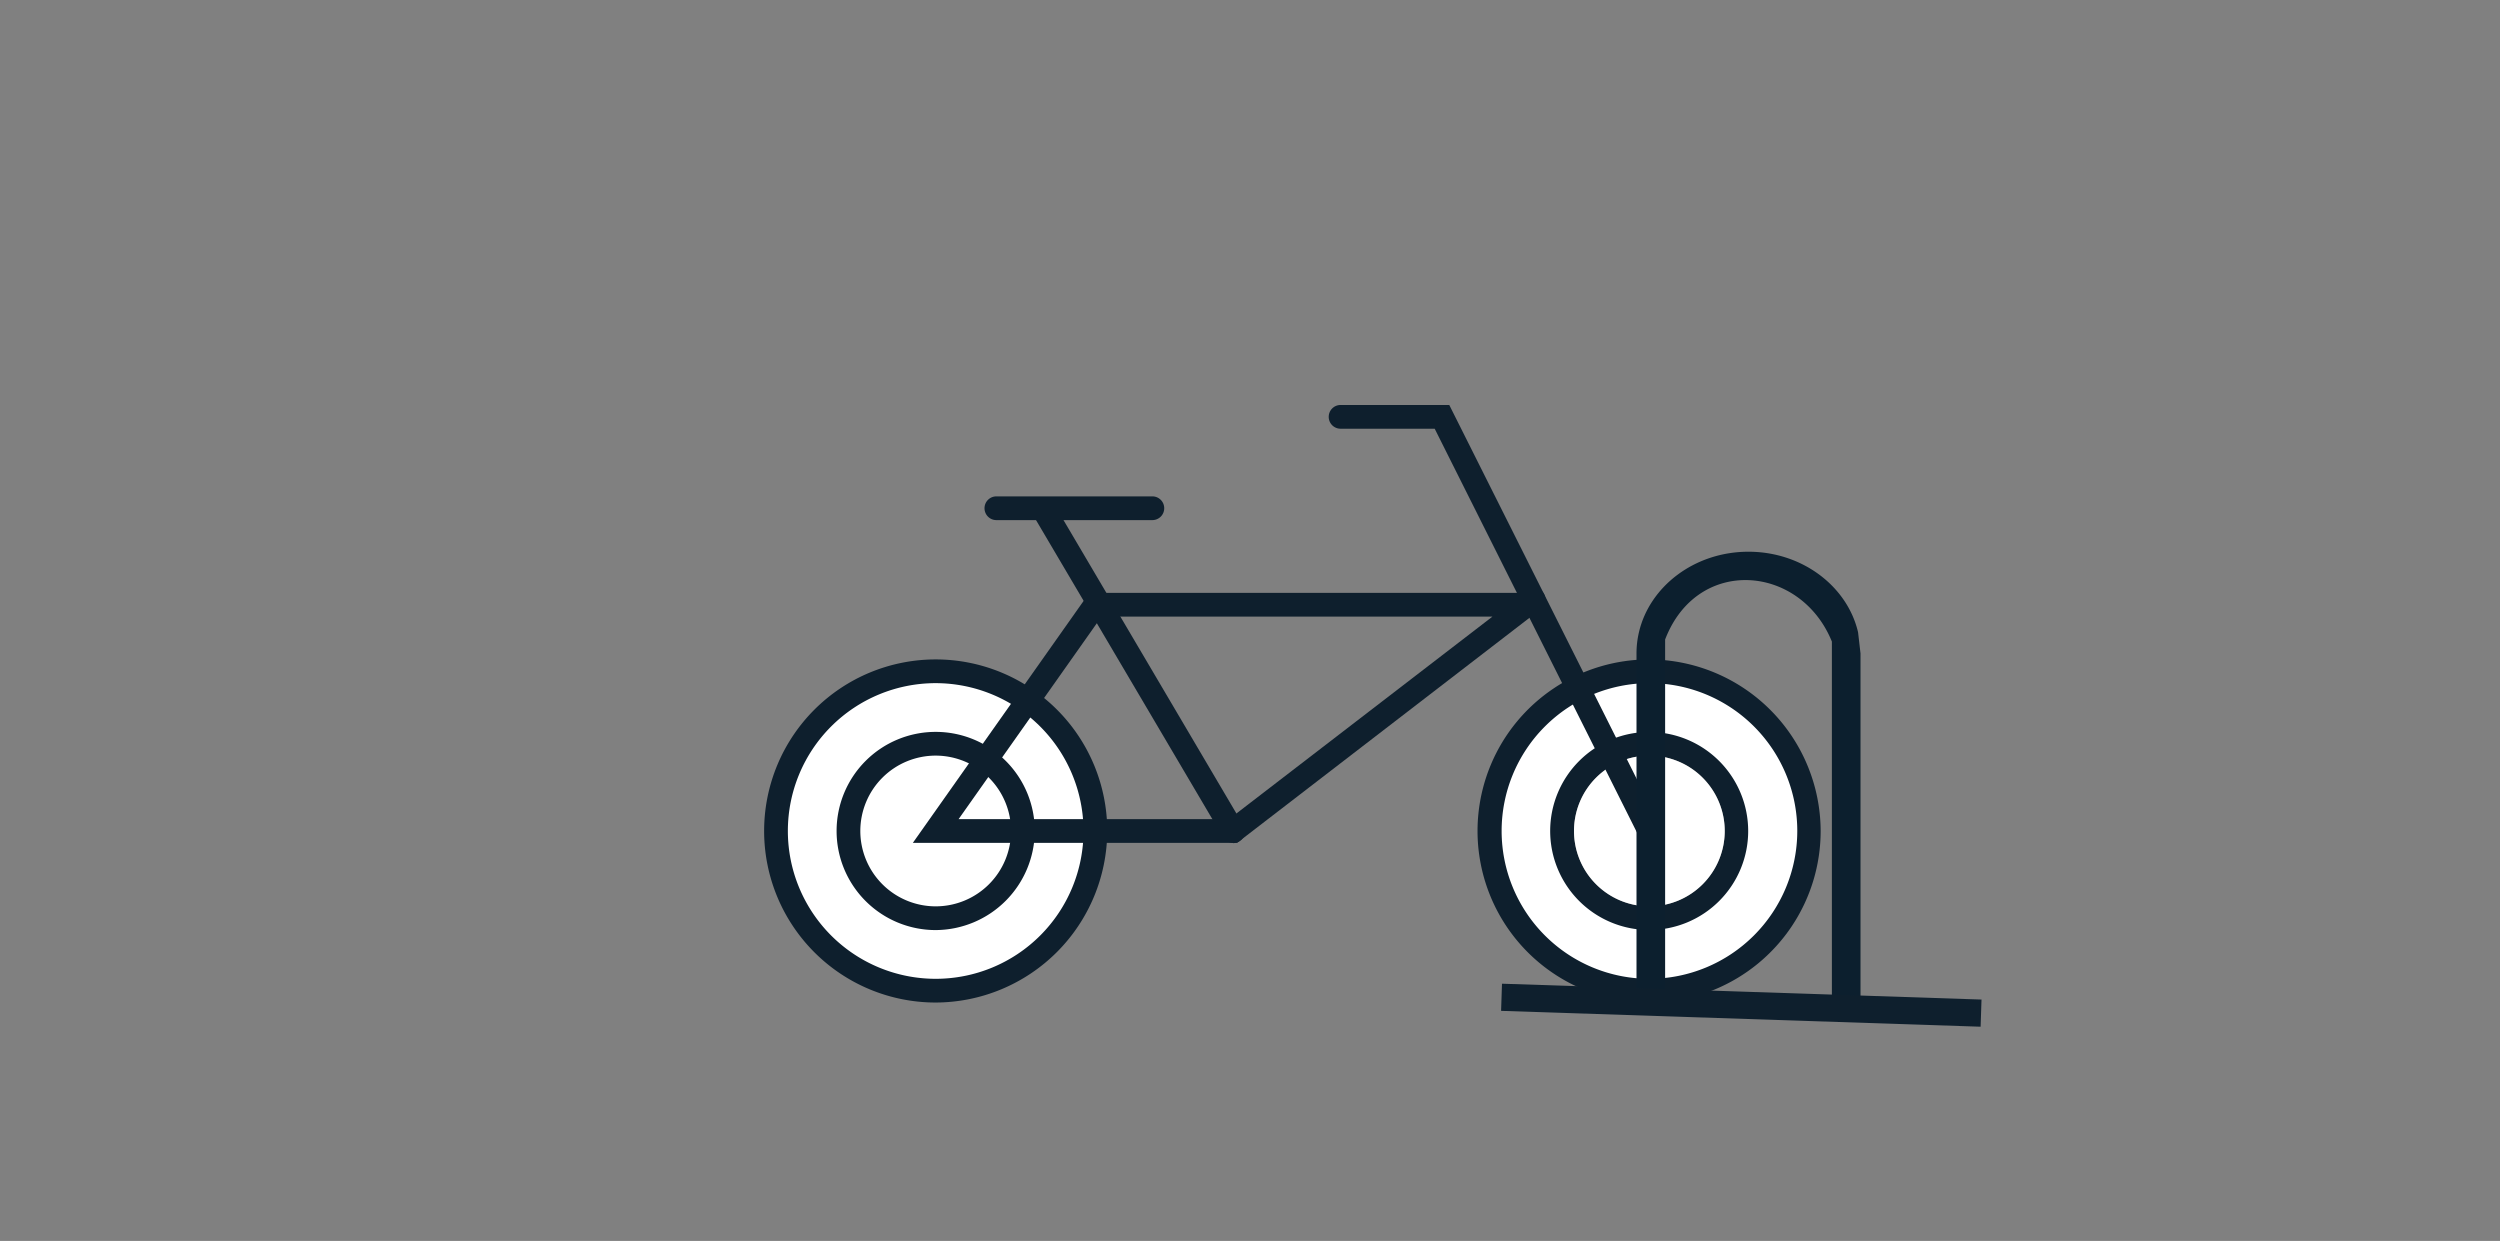 <svg id="Layer_1" data-name="Layer 1" xmlns="http://www.w3.org/2000/svg" viewBox="0 0 276 137"><rect x="0" y="0" width="276" height="137" fill="#808080" stroke="none"/><defs><style>.cls-1,.cls-5{fill:none}.cls-2{fill:#fff}.cls-3{fill:#0e1f2d}.cls-4{fill:#0c1f2e}.cls-5{stroke:#0e1f2d;stroke-miterlimit:10;stroke-width:3px}</style><clipPath id="clip-path"><circle class="cls-1" cx="-737.7" cy="388.62" r="50.5"/></clipPath><clipPath id="clip-path-2"><circle class="cls-1" cx="-737.7" cy="388.62" r="43.5"/></clipPath><clipPath id="clip-path-3"><circle class="cls-1" cx="150.3" cy="388.62" r="50.5"/></clipPath><clipPath id="clip-path-4"><circle class="cls-1" cx="150.3" cy="388.62" r="43.5"/></clipPath></defs><circle class="cls-2" cx="103.3" cy="91.74" r="17.63"/><path class="cls-3" d="M103.3 110.68a18.94 18.94 0 1 1 18.94-18.94 19 19 0 0 1-18.94 18.94zm0-35.26a16.32 16.32 0 1 0 16.32 16.32 16.34 16.34 0 0 0-16.32-16.32z"/><path class="cls-3" d="M103.3 102.68a10.94 10.94 0 1 1 10.94-10.94 11 11 0 0 1-10.94 10.94zm0-19.26a8.32 8.32 0 1 0 8.32 8.32 8.33 8.33 0 0 0-8.32-8.32z"/><path class="cls-2" d="M182.09 74.11a17.63 17.63 0 1 0 17.63 17.63 17.64 17.64 0 0 0-17.63-17.63zm0 27.26a9.63 9.63 0 1 1 9.63-9.63 9.63 9.63 0 0 1-9.63 9.63z"/><path class="cls-3" d="M182.09 80.81A10.93 10.93 0 1 0 193 91.74a10.94 10.94 0 0 0-10.91-10.93zm0 19.25a8.32 8.32 0 1 1 8.32-8.32 8.33 8.33 0 0 1-8.32 8.32zm0-19.25A10.93 10.93 0 1 0 193 91.74a10.94 10.94 0 0 0-10.91-10.93zm0 19.25a8.32 8.32 0 1 1 8.32-8.32 8.33 8.33 0 0 1-8.32 8.32zm0-27.26A18.94 18.94 0 1 0 201 91.74a19 19 0 0 0-18.91-18.94zm0 35.26a16.32 16.32 0 1 1 16.33-16.32 16.34 16.34 0 0 1-16.33 16.32zm0-27.25A10.93 10.93 0 1 0 193 91.74a10.94 10.94 0 0 0-10.91-10.93zm0 19.25a8.32 8.32 0 1 1 8.32-8.32 8.33 8.33 0 0 1-8.32 8.32z"/><path class="cls-2" d="M190.41 91.74a8.32 8.32 0 1 1-8.32-8.32 8.33 8.33 0 0 1 8.32 8.32z"/><path class="cls-3" d="M182.1 93.05a1.31 1.31 0 0 1-1.17-.72l-22.54-45H148a1.31 1.31 0 0 1 0-2.62h12l23.26 46.4a1.31 1.31 0 0 1-1.17 1.9z"/><path class="cls-3" d="M136.58 93.05h-35.8l19.48-27.6h47.59a1.3 1.3 0 0 1 .29 0l.37-.29a1.31 1.31 0 1 1 1.6 2.08zm-30.75-2.62h29.86l29.08-22.36h-43.16z"/><path class="cls-3" d="M136.14 93.05a1.31 1.31 0 0 1-1.13-.64L114 56.78a1.31 1.31 0 0 1 2.25-1.33l21 35.63a1.31 1.31 0 0 1-1.13 2z"/><path class="cls-3" d="M127.25 57.42H110a1.31 1.31 0 0 1 0-2.62h17.22a1.31 1.31 0 0 1 0 2.62z"/><path class="cls-4" d="M205.4 72.14v38.27a1.59 1.59 0 0 1-3.16 0V70.83c-3.47-8.54-14.87-9.47-18.41-.23v39.81a1.59 1.59 0 0 1-3.16 0V72.14a10.2 10.2 0 0 1 .27-2.34c1.18-5.07 6.15-8.89 12.09-8.89s10.92 3.82 12.1 8.89z"/><path class="cls-5" d="M165.77 110.1l52.94 1.75"/></svg>